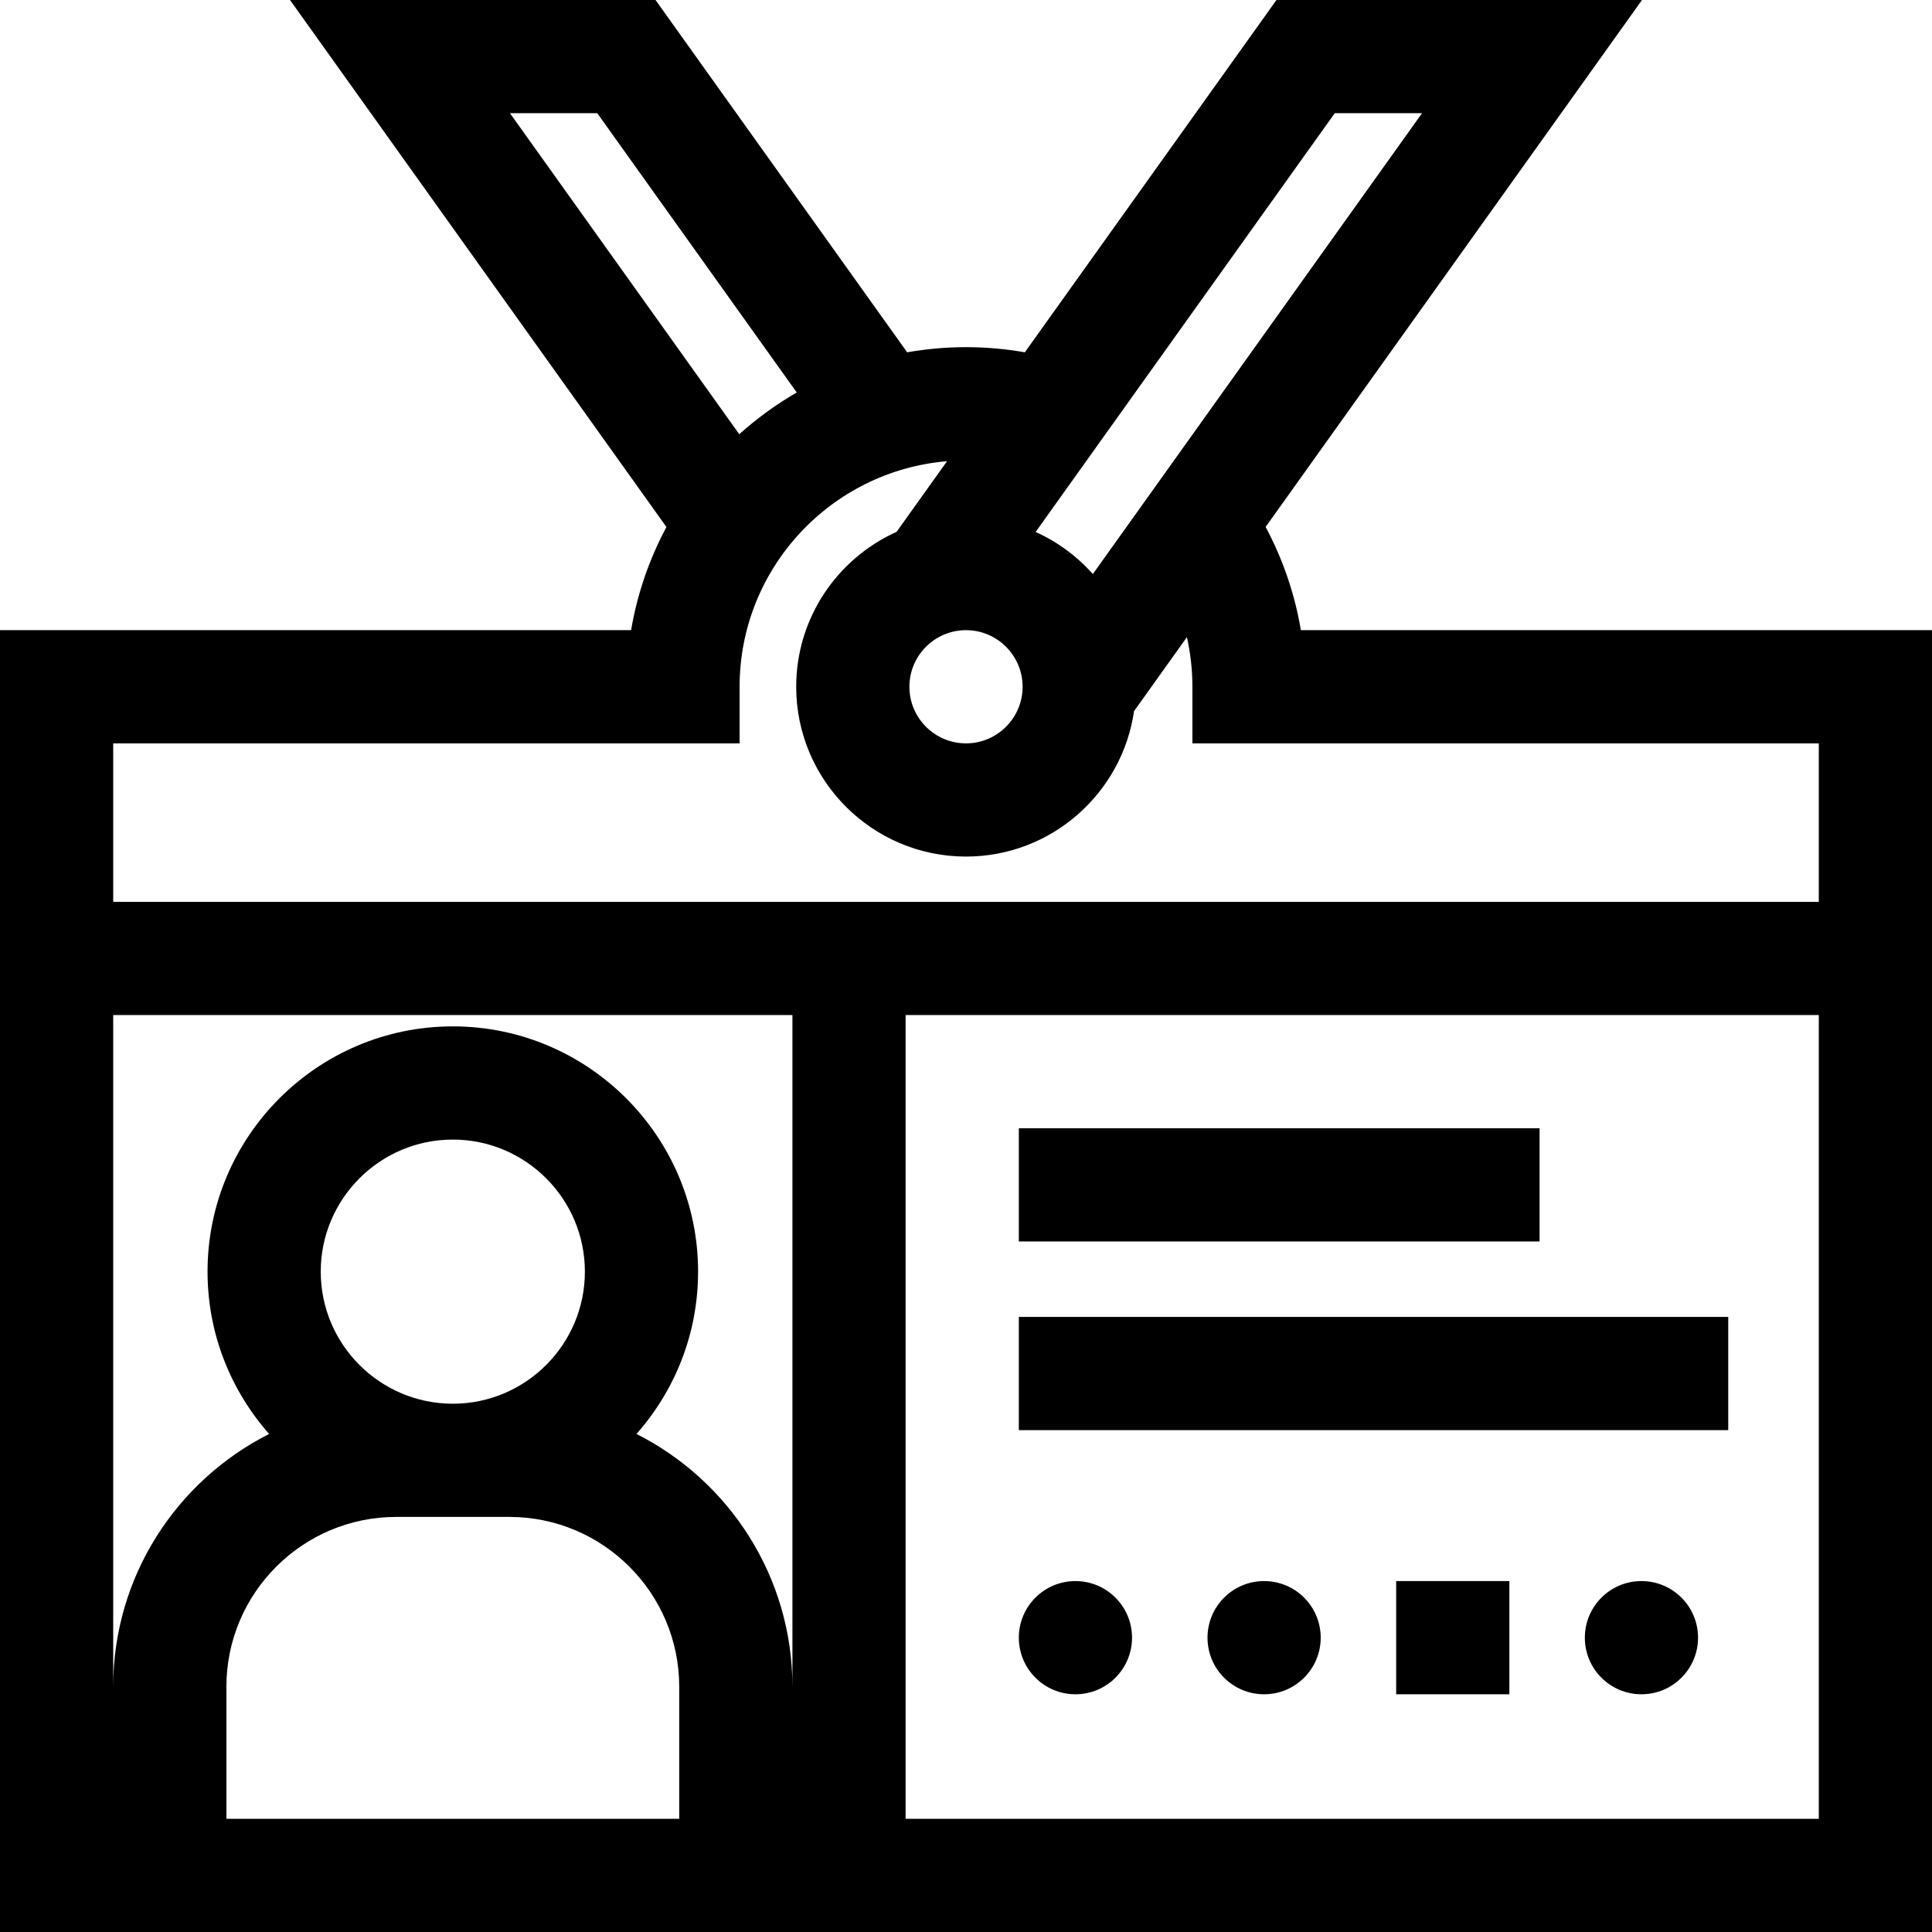 <?xml version="1.0" encoding="iso-8859-1"?>
<!-- Generator: Adobe Illustrator 19.0.0, SVG Export Plug-In . SVG Version: 6.00 Build 0)  -->
<svg xmlns="http://www.w3.org/2000/svg" xmlns:xlink="http://www.w3.org/1999/xlink" version="1.1" id="Capa_1" x="0px" y="0px" viewBox="0 0 512 512" style="enable-background:new 0 0 512 512;" xml:space="preserve" width="512px" height="512px">
<g>
	<g>
		<rect x="370" y="419" width="30" height="30" fill="#000000"/>
	</g>
</g>
<g>
	<g>
		<path d="M344.747,167c-1.609-9.557-4.768-18.791-9.343-27.358L435.147,0H338.28l-66.689,93.365C266.464,92.468,261.255,92,256,92    c-5.318,0-10.524,0.476-15.591,1.365L173.72,0H76.853l99.761,139.667c-4.503,8.41-7.724,17.604-9.364,27.333H0v345h512V167    H344.747z M353.72,30h23.133l-87.236,122.129c-4.189-4.709-9.349-8.53-15.164-11.156L353.72,30z M271,182c0,8.271-6.729,15-15,15    s-15-6.729-15-15s6.729-15,15-15S271,173.729,271,182z M135.147,30h23.133l52.866,74.013c-5.465,3.156-10.565,6.87-15.231,11.063    L135.147,30z M180,482H60v-35c0-24.813,20.187-45,45-45h30c24.813,0,45,20.187,45,45V482z M85,337c0-19.299,15.701-35,35-35    s35,15.701,35,35s-15.701,35-35,35S85,356.299,85,337z M210,447c0-29.25-16.842-54.626-41.328-66.985    C178.821,368.544,185,353.484,185,337c0-35.841-29.159-65-65-65s-65,29.159-65,65c0,16.484,6.179,31.544,16.328,43.015    C46.842,392.374,30,417.75,30,447V269h180V447z M482,482H240V269h242V482z M482,239H30v-42h166v-15    c0-31.391,24.236-57.211,54.976-59.774l-13.373,18.722C221.939,147.996,211,163.739,211,182c0,24.813,20.187,45,45,45    c22.617,0,41.382-16.774,44.529-38.532l14.012-19.618c0.96,4.291,1.459,8.699,1.459,13.15v15h166V239z" fill="#000000"/>
	</g>
</g>
<g>
	<g>
		<rect x="270" y="299" width="138" height="30" fill="#000000"/>
	</g>
</g>
<g>
	<g>
		<rect x="270" y="349" width="188" height="30" fill="#000000"/>
	</g>
</g>
<g>
	<g>
		<circle cx="285" cy="434" r="15" fill="#000000"/>
	</g>
</g>
<g>
	<g>
		<circle cx="335" cy="434" r="15" fill="#000000"/>
	</g>
</g>
<g>
	<g>
		<circle cx="435" cy="434" r="15" fill="#000000"/>
	</g>
</g>
<g>
</g>
<g>
</g>
<g>
</g>
<g>
</g>
<g>
</g>
<g>
</g>
<g>
</g>
<g>
</g>
<g>
</g>
<g>
</g>
<g>
</g>
<g>
</g>
<g>
</g>
<g>
</g>
<g>
</g>
</svg>
